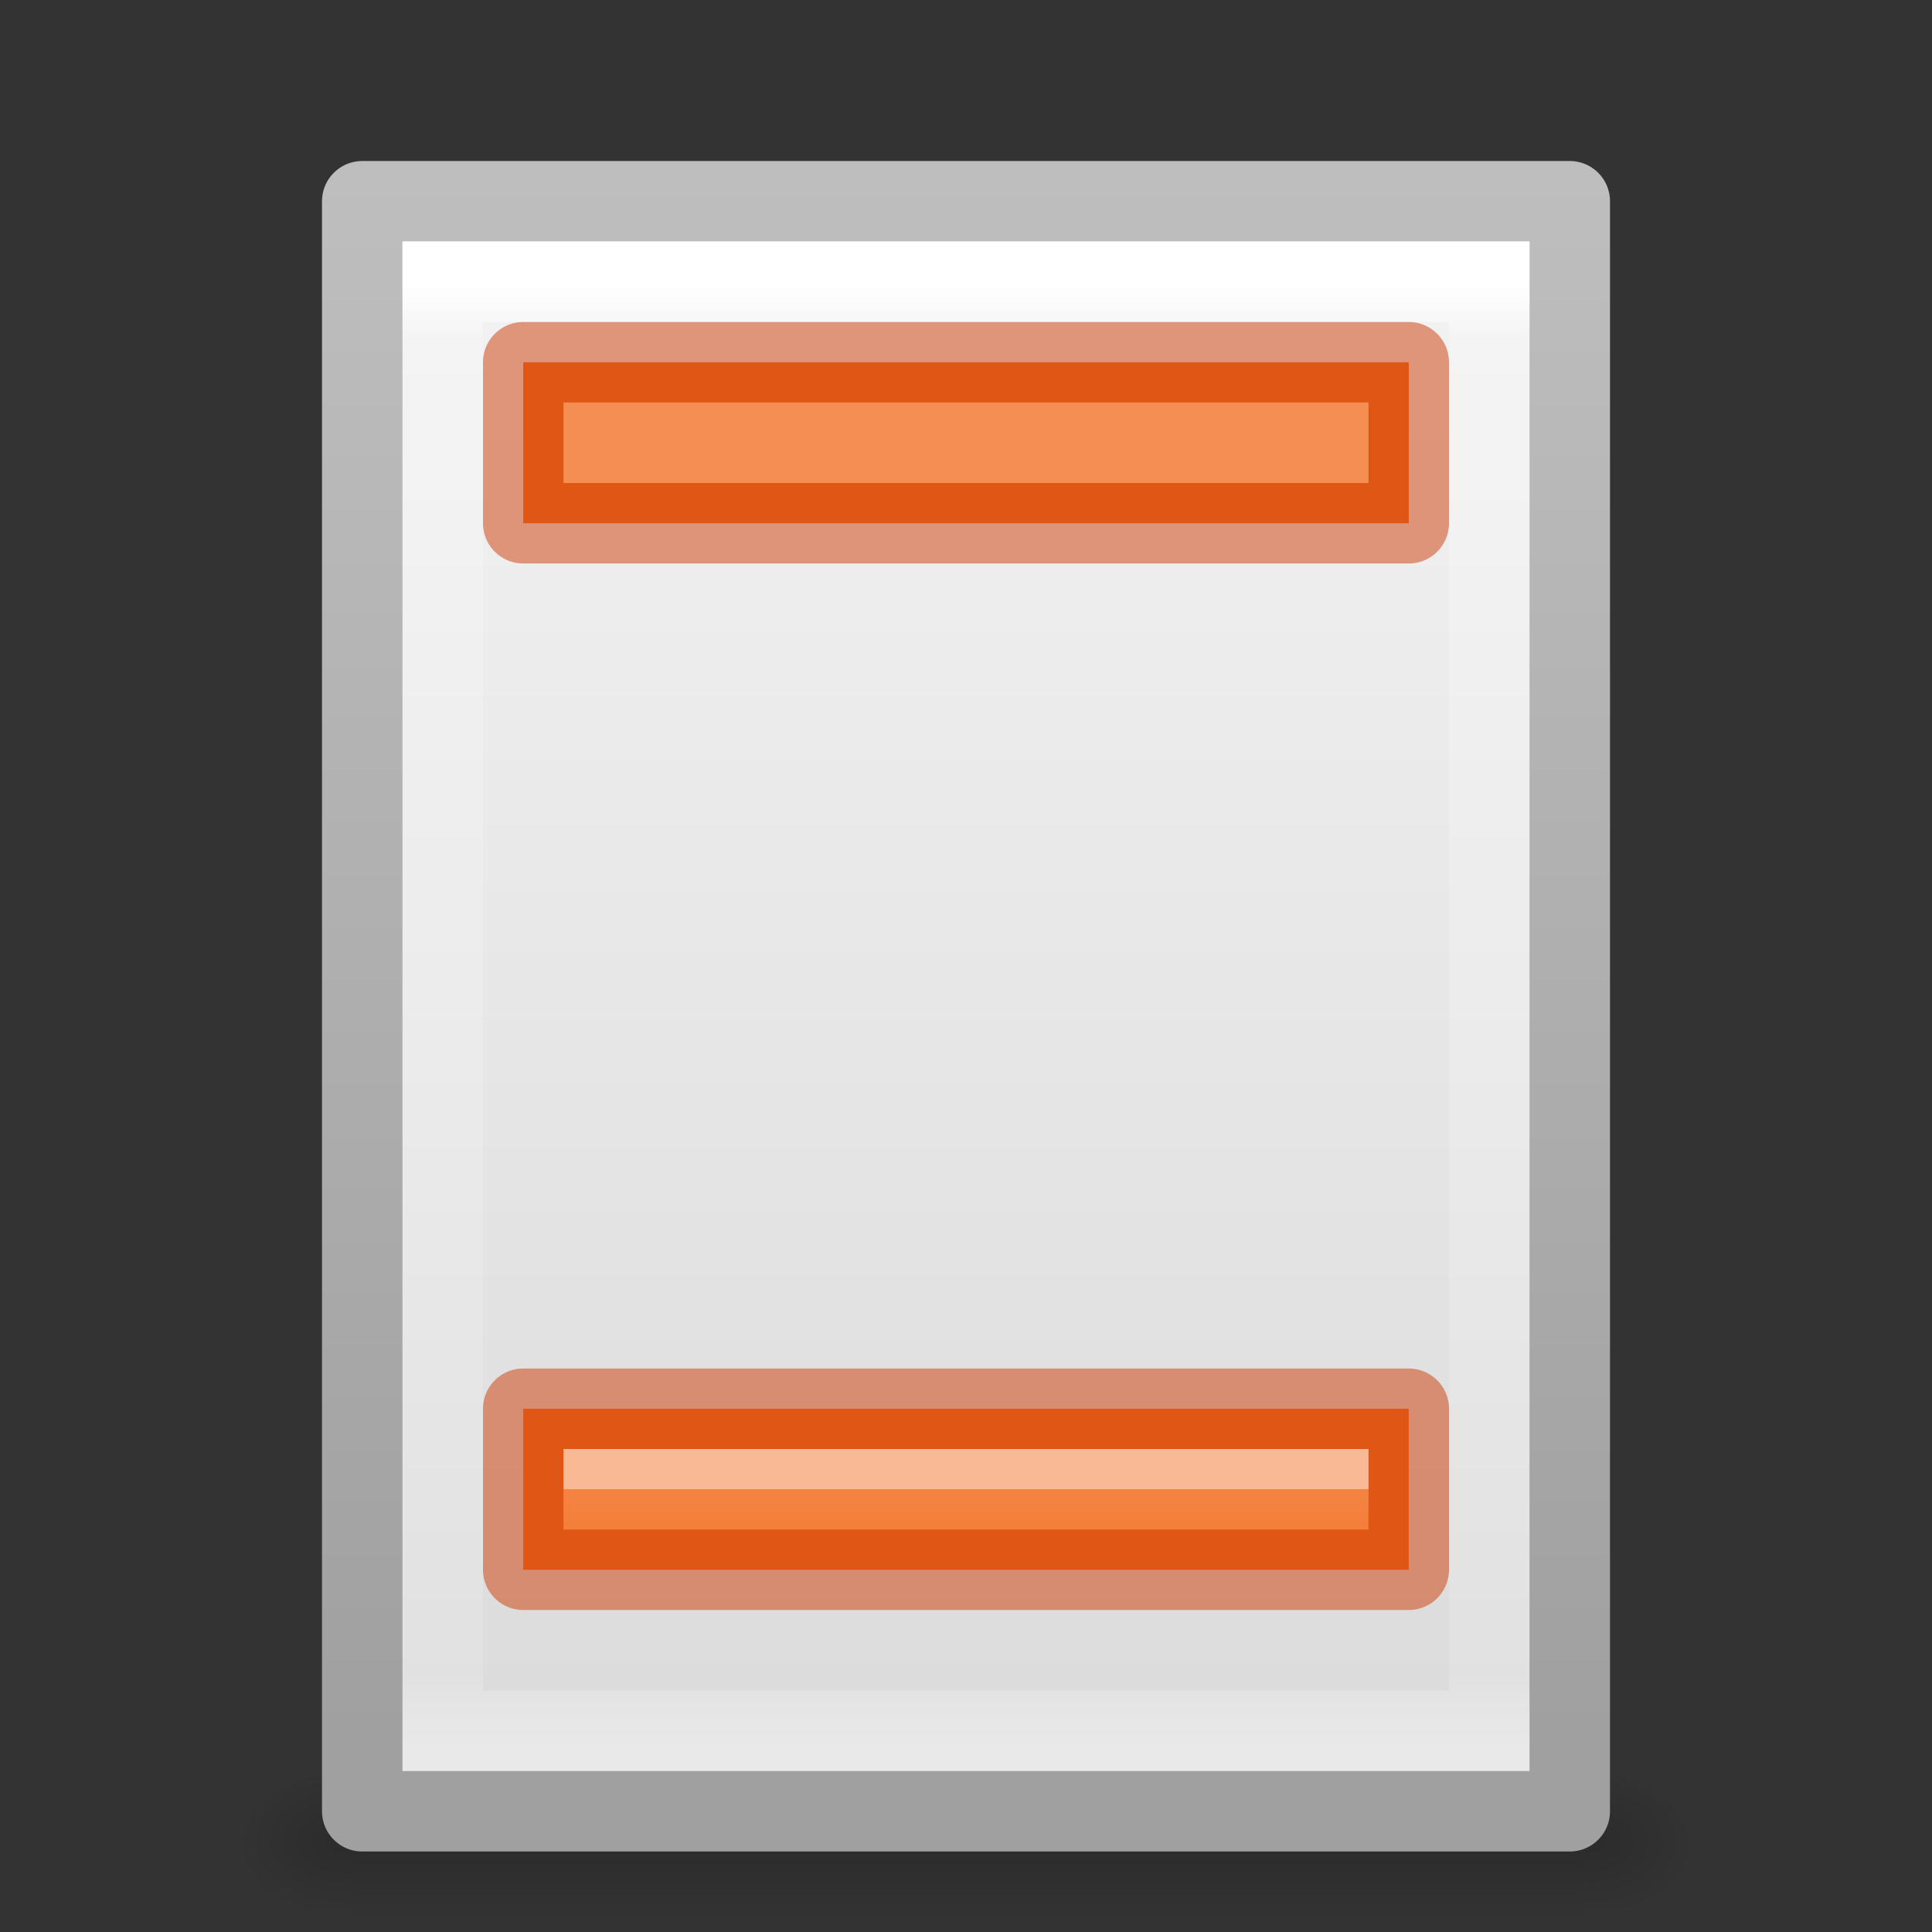 <svg height="24" width="24" xmlns="http://www.w3.org/2000/svg" xmlns:xlink="http://www.w3.org/1999/xlink"><rect width="100%" height="100%" fill="#333333" stroke="none"/><linearGradient id="a" gradientTransform="translate(-2 -3)" gradientUnits="userSpaceOnUse" x1="2.5" x2="2.5" y1="3.5" y2="8.5"><stop offset="0" stop-color="#fff"/><stop offset="0" stop-color="#fff" stop-opacity=".235"/><stop offset="1" stop-color="#fff" stop-opacity=".157"/><stop offset="1" stop-color="#fff" stop-opacity=".392"/></linearGradient><linearGradient id="b" gradientUnits="userSpaceOnUse" x1="11" x2="11" xlink:href="#a" y1="5.5" y2="6"/><linearGradient id="c" gradientTransform="translate(0 13)" gradientUnits="userSpaceOnUse" x1="11" x2="11" xlink:href="#a" y1="5.5" y2="6"/><linearGradient id="d" gradientTransform="matrix(.351 0 0 .486 3.567 .824)" gradientUnits="userSpaceOnUse" x1="24" x2="24" y1="5.564" y2="43"><stop offset="0" stop-color="#fff"/><stop offset=".036" stop-color="#fff" stop-opacity=".235"/><stop offset=".951" stop-color="#fff" stop-opacity=".157"/><stop offset="1" stop-color="#fff" stop-opacity=".392"/></linearGradient><linearGradient id="e" gradientTransform="matrix(.429 0 0 .435 1.714 1.404)" gradientUnits="userSpaceOnUse" x1="25.132" x2="25.132" y1=".985" y2="47.013"><stop offset="0" stop-color="#f4f4f4"/><stop offset="1" stop-color="#dbdbdb"/></linearGradient><linearGradient id="f" gradientTransform="matrix(.346 0 0 .407 27.176 .92)" gradientUnits="userSpaceOnUse" x1="-51.786" x2="-51.786" y1="50.786" y2="2.906"><stop offset="0" stop-color="#a0a0a0"/><stop offset="1" stop-color="#bebebe"/></linearGradient><radialGradient id="g" cx="605.714" cy="486.648" gradientTransform="matrix(.011 0 0 .008 13.115 18.98)" gradientUnits="userSpaceOnUse" r="117.143" xlink:href="#h"/><linearGradient id="h"><stop offset="0"/><stop offset="1" stop-opacity="0"/></linearGradient><radialGradient id="i" cx="605.714" cy="486.648" gradientTransform="matrix(-.011 0 0 .008 10.885 18.98)" gradientUnits="userSpaceOnUse" r="117.143" xlink:href="#h"/><linearGradient id="j" gradientTransform="matrix(.032 0 0 .008 .548 18.98)" gradientUnits="userSpaceOnUse" x1="302.857" x2="302.857" y1="366.648" y2="609.505"><stop offset="0" stop-opacity="0"/><stop offset=".5"/><stop offset="1" stop-opacity="0"/></linearGradient><path d="m4.35 22h15.3v2h-15.3z" fill="url(#j)" opacity=".15"/><path d="m4.35 22v2c-.558.004-1.35-.448-1.35-1s.623-1 1.35-1z" fill="url(#i)" opacity=".15"/><path d="m19.65 22v2c.558.004 1.35-.448 1.35-1s-.623-1-1.35-1z" fill="url(#g)" opacity=".15"/><path d="m4.5 2.5h15v20h-15z" fill="url(#e)" stroke="url(#f)" stroke-linejoin="round"/><path d="m18.5 21.5h-13v-18h13z" fill="none" stroke="url(#d)" stroke-linecap="round"/><path d="m6.5 4.5h11v2h-11zm0 13h11v2h-11z" fill="#f37329" stroke="#cc3b02" stroke-linejoin="round" stroke-opacity=".502"/><g fill="none"><path d="m7 5.5h10" opacity=".5" stroke="url(#b)"/><path d="m7 18.5h10" opacity=".5" stroke="url(#c)"/></g></svg>